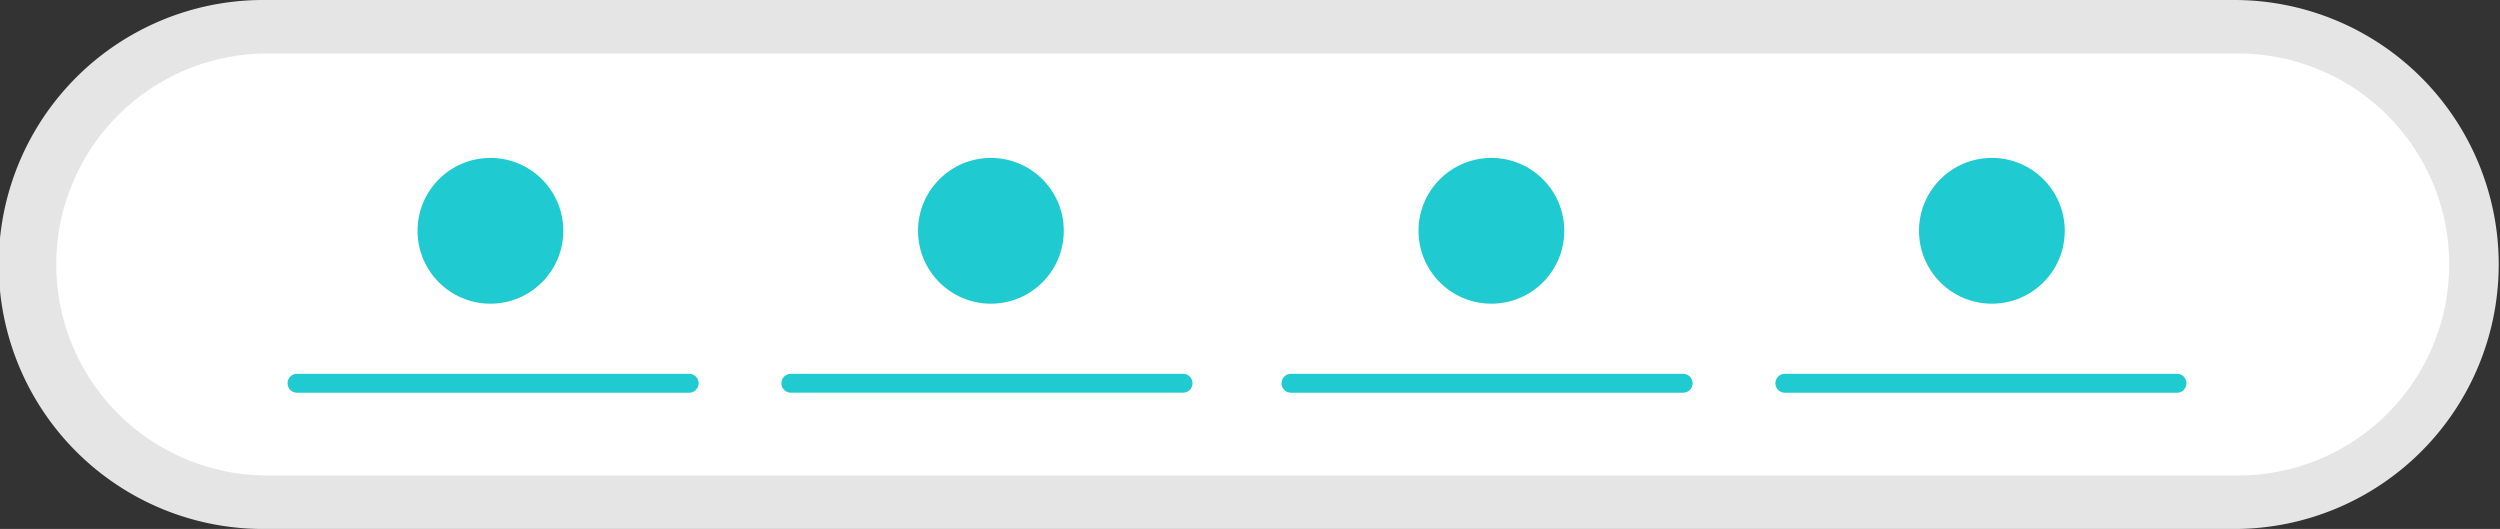 <svg xmlns="http://www.w3.org/2000/svg" width="399.908" height="84.615" viewBox="0 0 399.908 84.615">
  <rect x="0" y="0" width="399.908" height="84.615" fill="#333333" stroke="none"/>
  <g id="Group_8512" data-name="Group 8512" transform="translate(-741 -226.202)">
    <path id="Path_6619" data-name="Path 6619" d="M603.425,191.732a42.308,42.308,0,1,0,0,84.615H918.718a42.308,42.308,0,0,0,0-84.615Z" transform="translate(179.882 34.471)" fill="#e5e5e5"/>
    <path id="Path_6620" data-name="Path 6620" d="M605.879,202.747a33.745,33.745,0,0,0,0,67.491H921.172a33.745,33.745,0,1,0,0-67.491Z" transform="translate(177.866 32.017)" fill="#fff"/>
    <path id="Path_6621" data-name="Path 6621" d="M686.74,271.256H624.009a1.511,1.511,0,0,1,0-3.022H686.74a1.511,1.511,0,0,1,0,3.022Z" transform="translate(164.502 17.766)" fill="#20cad1"/>
    <path id="Path_6622" data-name="Path 6622" d="M789.122,271.9H726.391a1.511,1.511,0,0,1,0-3.022h62.732a1.511,1.511,0,1,1,0,3.022Z" transform="translate(141.12 17.118)" fill="#20cad1"/>
    <path id="Path_6623" data-name="Path 6623" d="M891.5,272.552H828.772a1.511,1.511,0,0,1,0-3.022H891.5a1.511,1.511,0,1,1,0,3.022Z" transform="translate(118.739 16.47)" fill="#20cad1"/>
    <path id="Path_6624" data-name="Path 6624" d="M993.885,273.2H931.154a1.511,1.511,0,0,1,0-3.022h62.732a1.511,1.511,0,1,1,0,3.022Z" transform="translate(95.357 15.822)" fill="#20cad1"/>
    <ellipse id="Ellipse_3184" data-name="Ellipse 3184" cx="11.659" cy="11.659" rx="11.659" ry="11.659" transform="translate(807.789 251.463)" fill="#20cad1"/>
    <ellipse id="Ellipse_3185" data-name="Ellipse 3185" cx="11.659" cy="11.659" rx="11.659" ry="11.659" transform="translate(887.848 251.463)" fill="#20cad1"/>
    <ellipse id="Ellipse_3186" data-name="Ellipse 3186" cx="11.659" cy="11.659" rx="11.659" ry="11.659" transform="translate(967.907 251.463)" fill="#20cad1"/>
    <ellipse id="Ellipse_3187" data-name="Ellipse 3187" cx="11.659" cy="11.659" rx="11.659" ry="11.659" transform="translate(1047.967 251.463)" fill="#20cad1"/>
  </g>
</svg>
